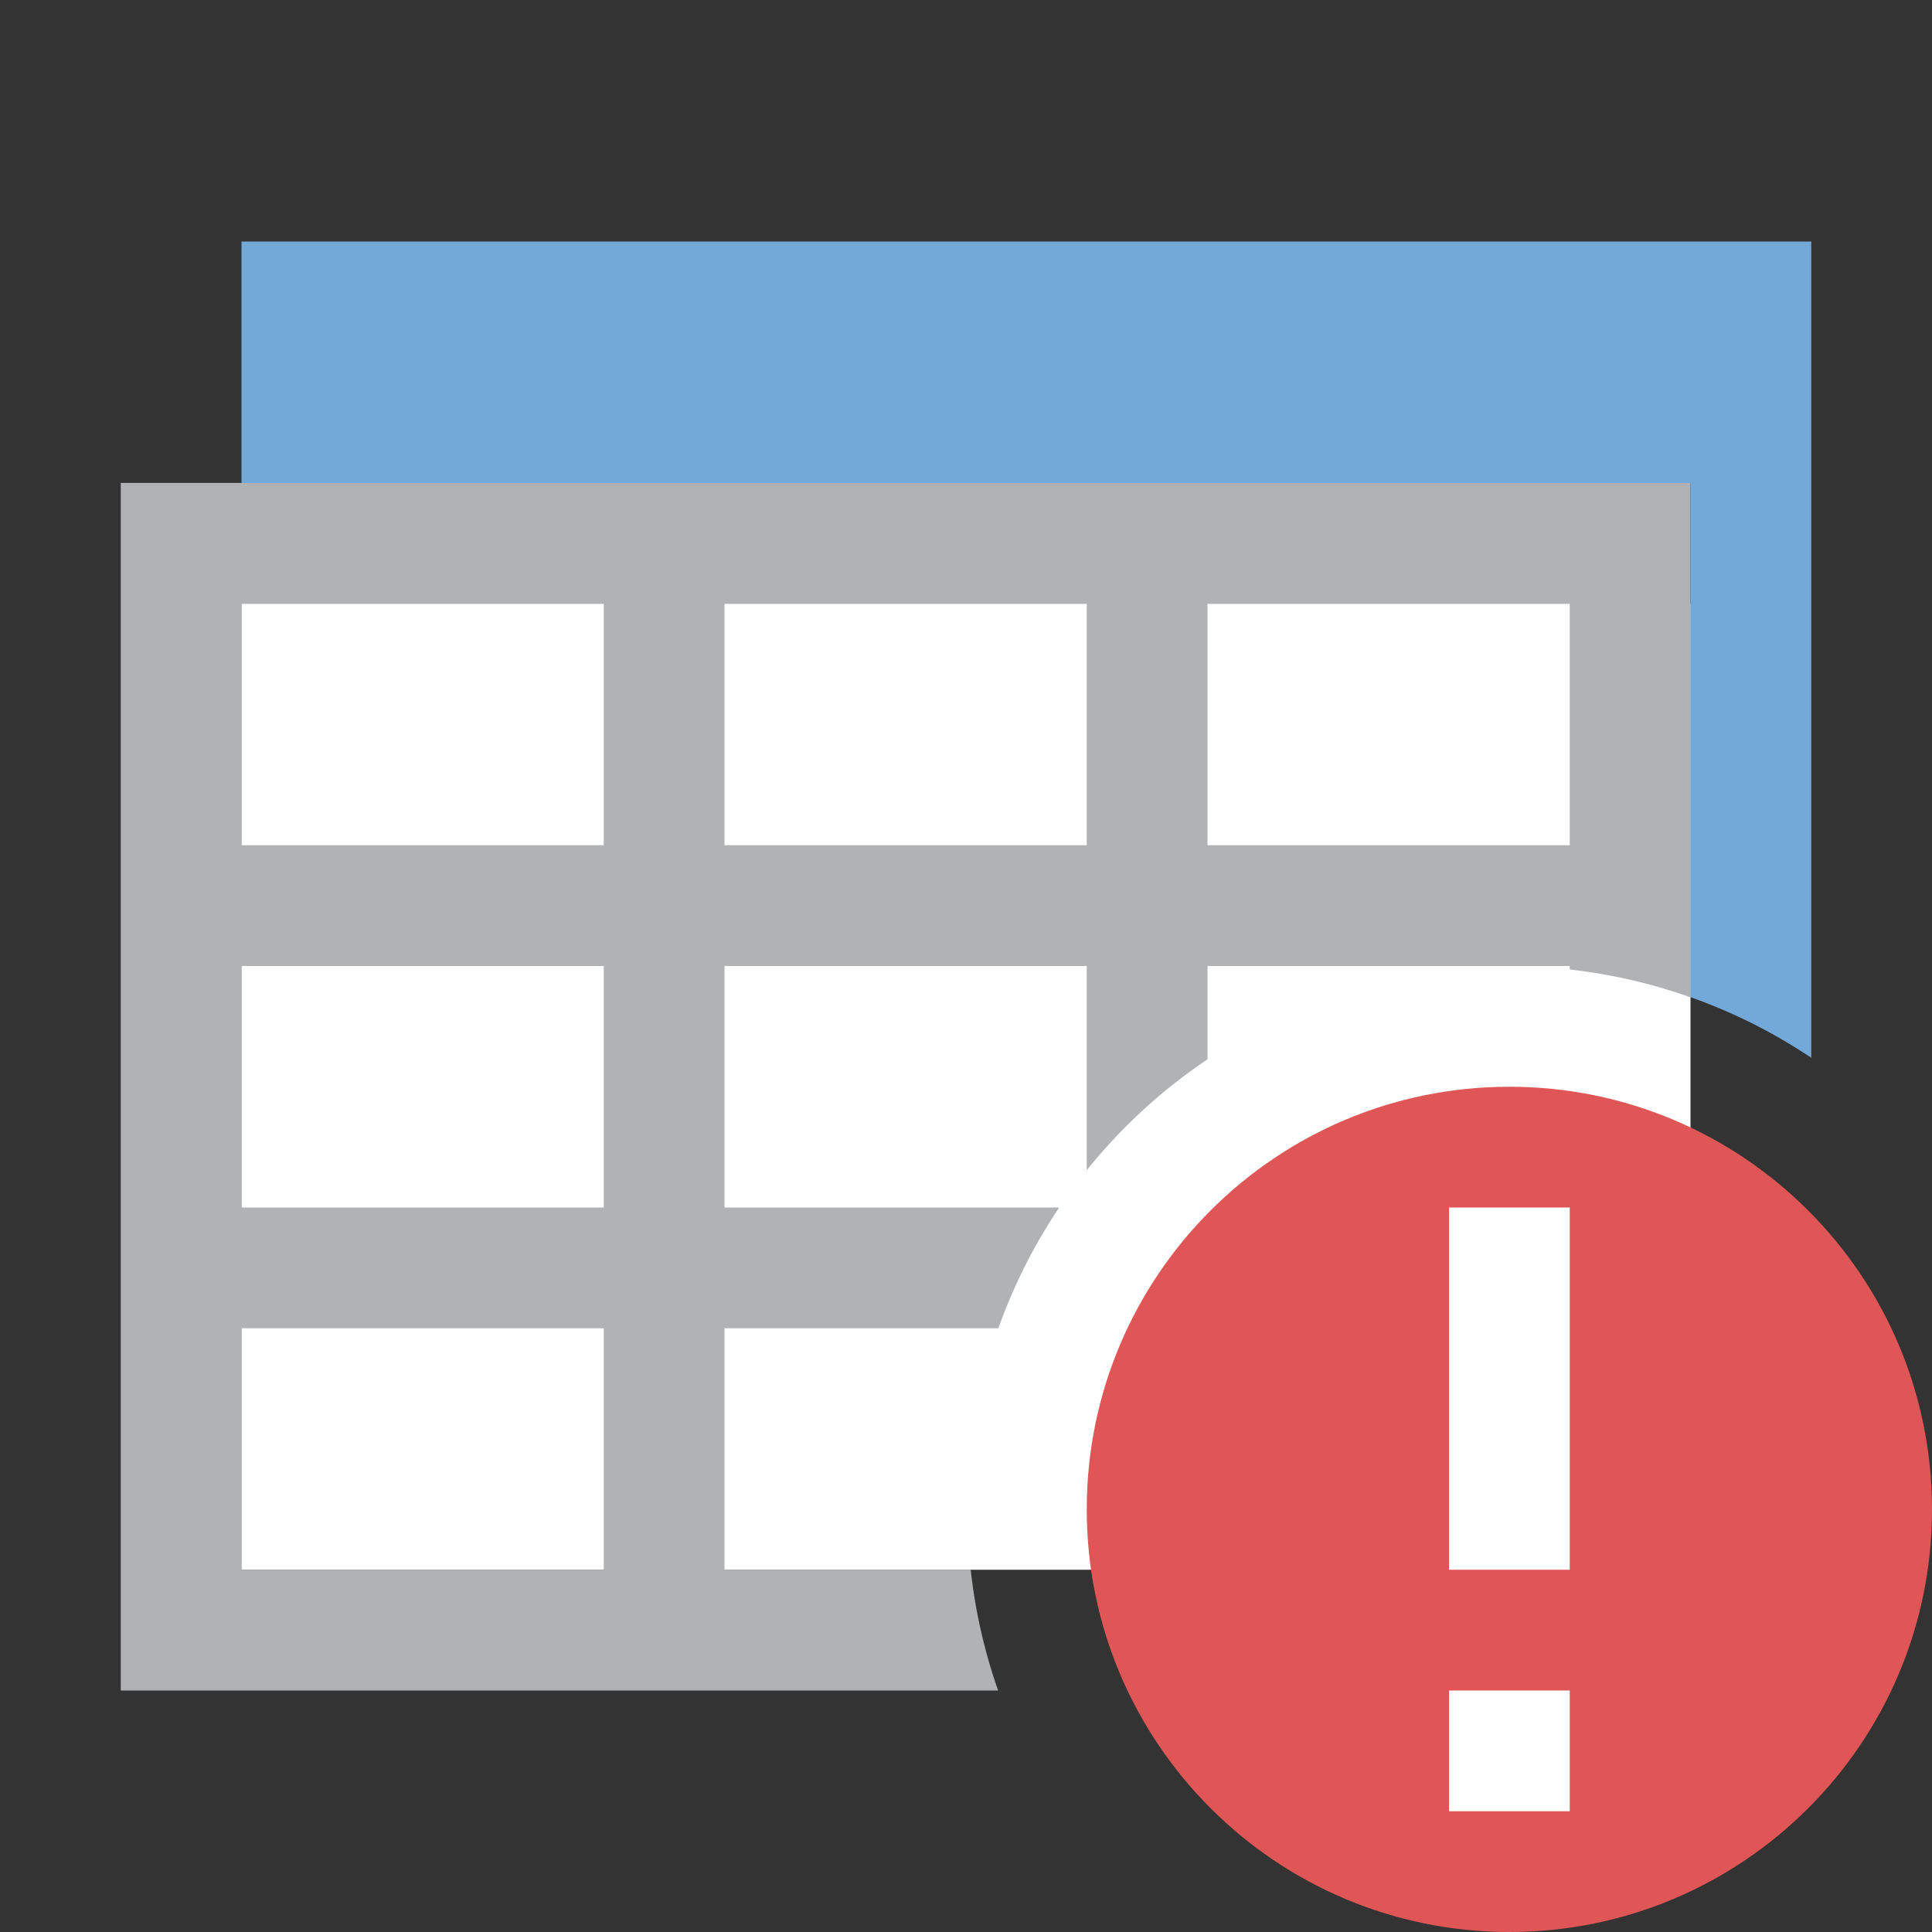 <?xml version="1.0" encoding="UTF-8"?>
<svg width="16" height="16" version="1.1" viewBox="0 0 16 16" xml:space="preserve" xmlns="http://www.w3.org/2000/svg"><rect x="0" y="0" width="16" height="16" fill="#333333" stroke="none"/><path transform="translate(18.805 -2.11)" d="m-16.805 7.11h12v8h-12z" fill="#fff" stroke-width=".817"/><g><path d="m2 5v8h6.039a4.5 4.5 0 0 1-0.039-0.5 4.5 4.5 0 0 1 4.5-4.5 4.5 4.5 0 0 1 1.5 0.258v-3.258h-12z" fill="#fff"/><path d="m1 4v10h7.266a4.5 4.5 0 0 1-0.227-1h-2.039v-2h2.268a4.5 4.5 0 0 1 0.504-1h-2.772v-2h3v1.691a4.5 4.5 0 0 1 1-0.918v-0.773h3v0.029a4.5 4.5 0 0 1 1 0.23v-4.26h-13zm1 1h3v2h-3v-2zm4 0h3v2h-3v-2zm4 0h3v2h-3v-2zm-8 3h3v2h-3v-2zm0 3h3v2h-3v-2z" fill="#b1b2b4"/><path d="m2 2v2h12v4.258a4.5 4.5 0 0 1 1 0.502v-6.76h-13z" fill="#73a9d8"/></g><g transform="translate(0 .001)" fill-rule="evenodd">
        
        <path d="m13 14v1h-1v-1zm0-4v3h-1v-3z" fill="#fff"/>
    </g><g fill-rule="evenodd">
        <path d="m16 12.5c0 1.933-1.567 3.5-3.5 3.5s-3.5-1.567-3.5-3.5 1.567-3.5 3.5-3.5 3.5 1.567 3.5 3.5" fill="#e05555"/>
        <path d="m13 14v1h-1v-1zm0-4v3h-1v-3z" fill="#fff"/>
    </g></svg>
